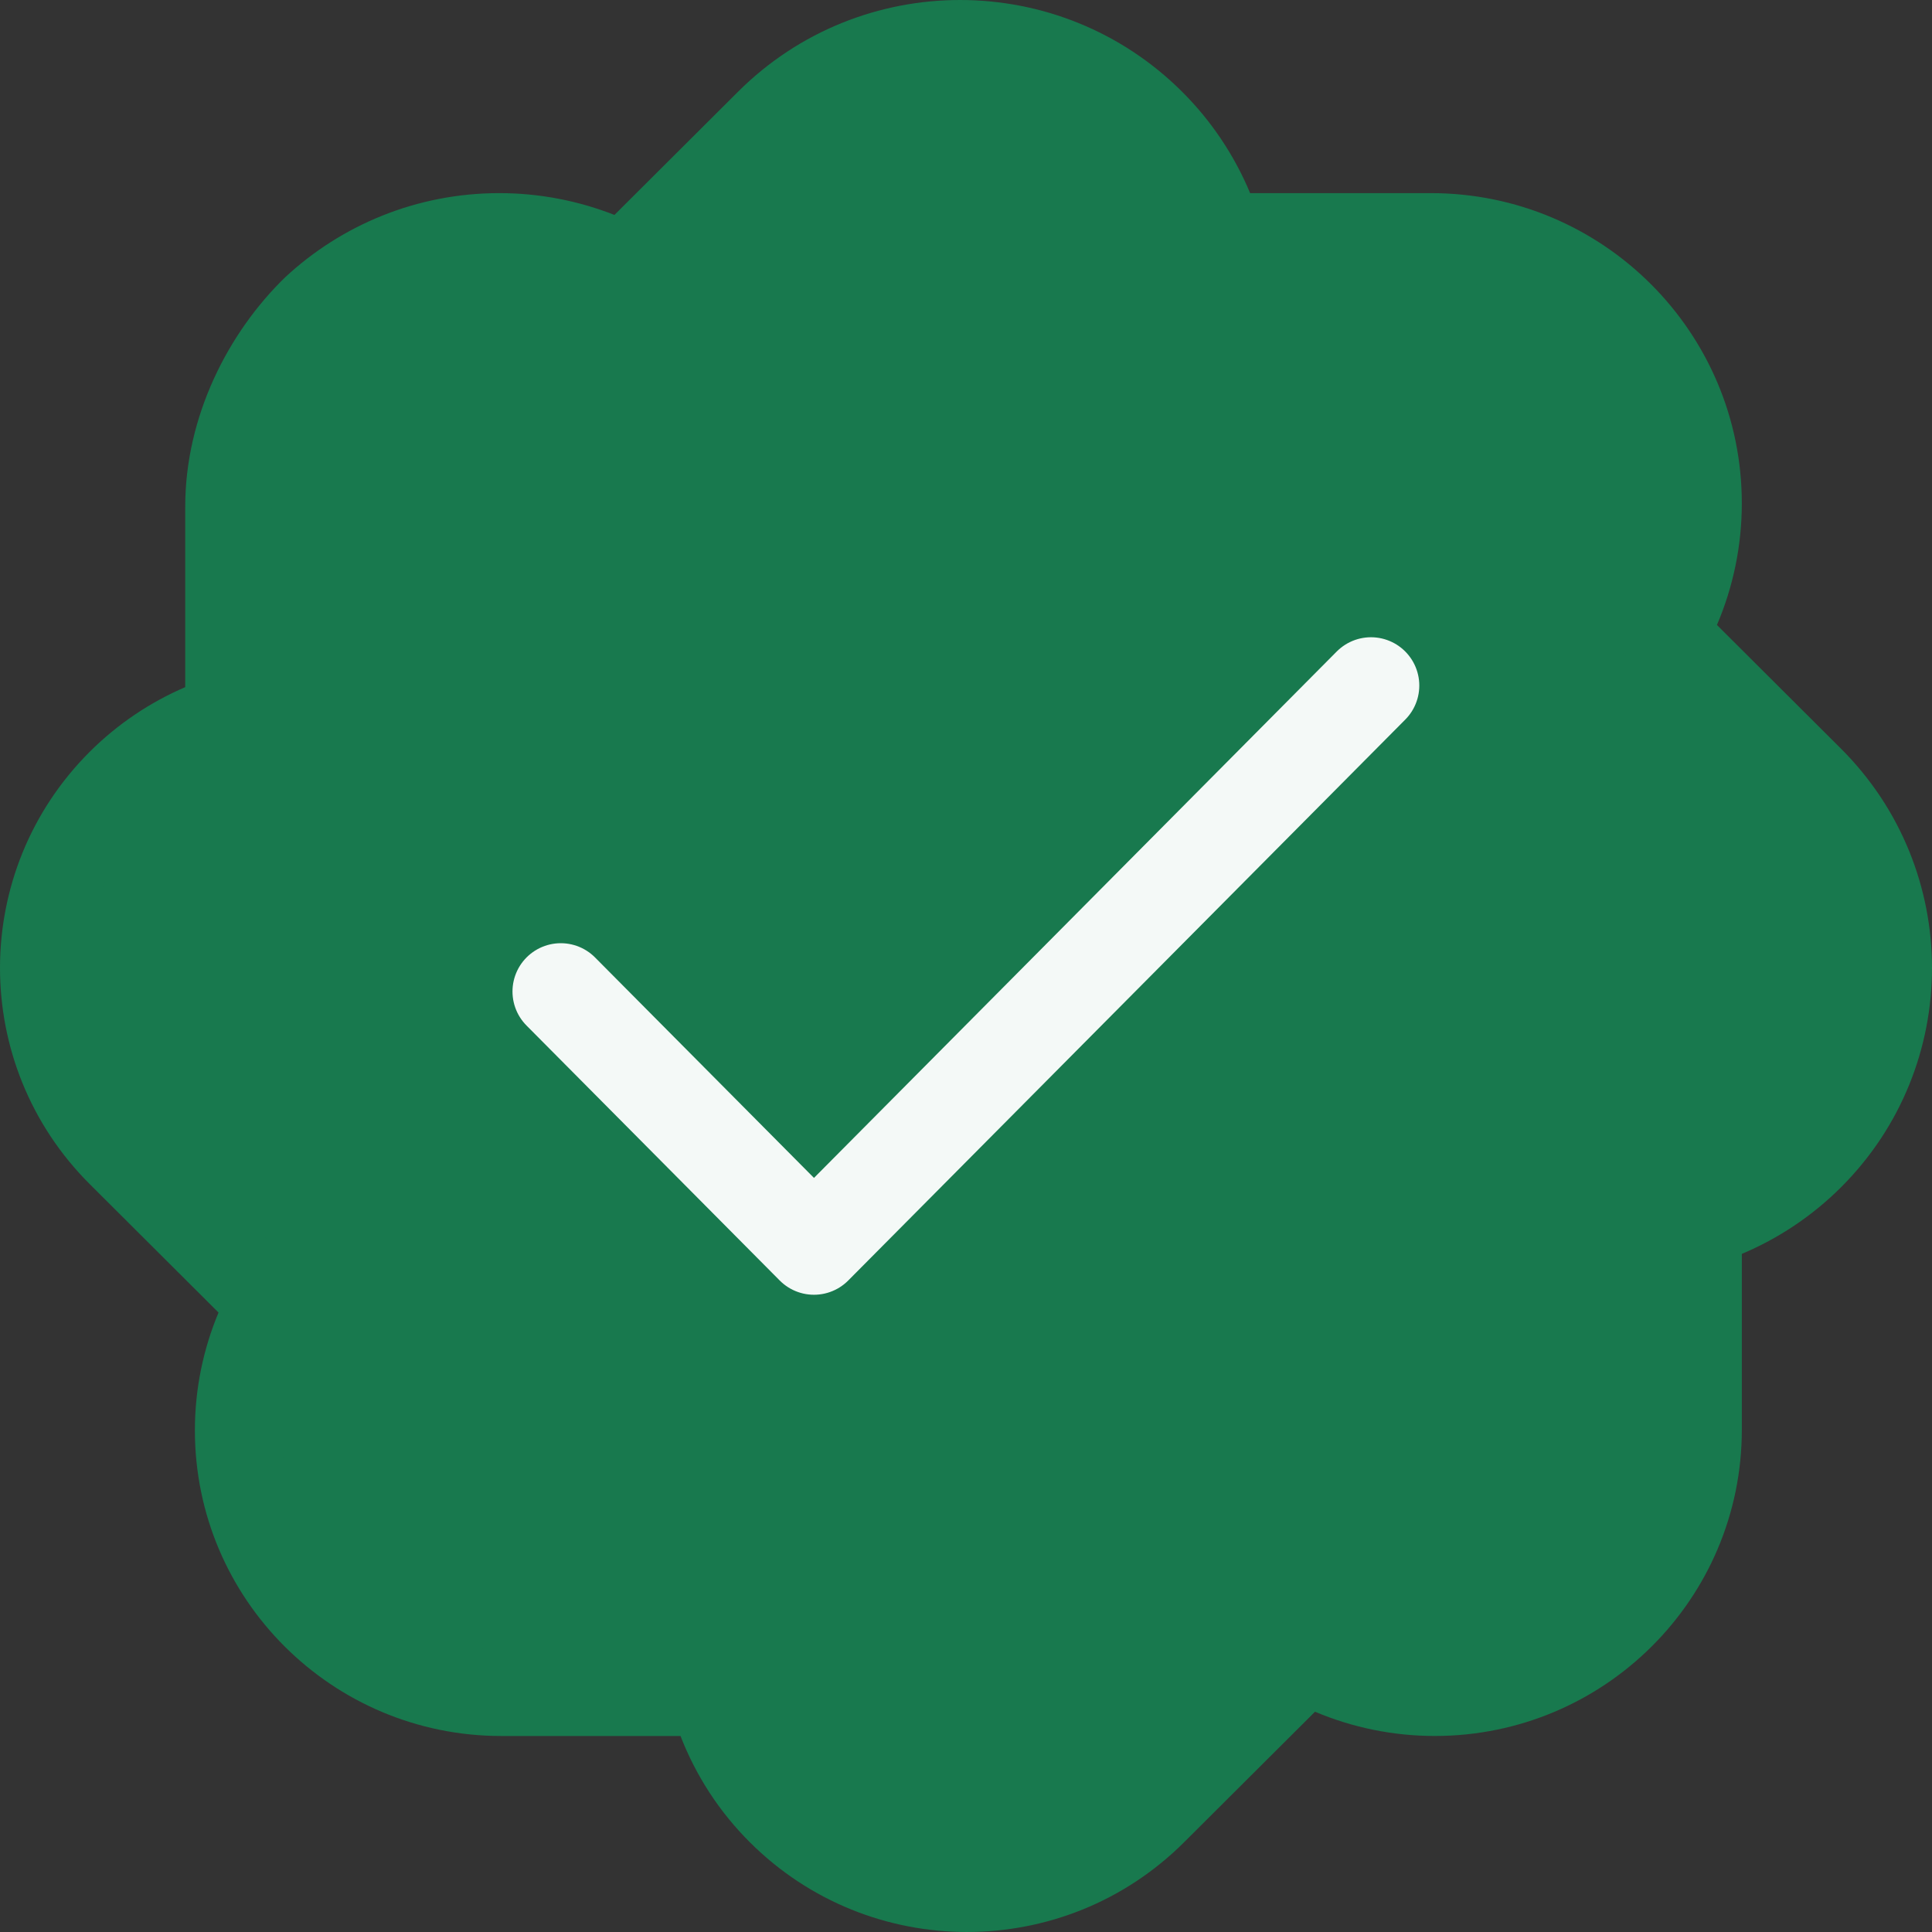 <svg width="80" height="80" viewBox="0 0 80 80" fill="none" xmlns="http://www.w3.org/2000/svg">
<rect x="0" y="0" width="80" height="80" fill="#333333" stroke="none"/>
<g id="Locus Finance - Decentralized Asset Management Powerhouse 1" clip-path="url(#clip0_23246_32308)">
<path id="Vector" d="M3.72 49.036C-1.24 44.092 -1.24 36.07 3.72 31.125C4.867 29.982 6.21 29.08 7.67 28.453V20.976C7.67 17.253 9.439 13.78 11.811 11.479C14.132 9.321 17.253 7.997 20.676 7.997C22.323 7.997 23.939 8.309 25.443 8.9L30.561 3.798C35.64 -1.266 43.87 -1.266 48.948 3.798C50.165 5.011 51.117 6.441 51.765 7.997H59.251C66.352 7.997 72.125 13.739 72.125 20.844C72.125 22.591 71.768 24.302 71.095 25.879L76.226 30.995C81.258 36.012 81.258 44.151 76.226 49.169C75.038 50.353 73.643 51.282 72.126 51.92V59.196C72.126 66.213 66.424 71.883 59.411 71.883C57.691 71.883 56.006 71.536 54.452 70.879L49.027 76.287C44.062 81.237 36.017 81.237 31.053 76.287C29.785 75.024 28.812 73.521 28.179 71.884H20.758C13.76 71.884 8.07 66.225 8.07 59.224C8.07 57.533 8.409 55.879 9.049 54.35L3.72 49.036Z" fill="#18794E"/>
<path id="Vector_2" d="M26.194 13.198C25.822 12.853 26.61 13.477 26.194 13.198L32.974 6.438C36.72 2.702 42.794 2.702 46.541 6.438C47.948 7.841 48.874 9.637 49.209 11.567H59.092C64.318 11.567 68.554 15.791 68.554 21.002C68.554 23.015 67.909 24.963 66.731 26.569L73.593 33.41C77.288 37.094 77.288 43.068 73.593 46.752C72.213 48.128 70.451 49.035 68.555 49.37V59.038C68.555 64.161 64.389 68.314 59.251 68.314C57.264 68.314 55.344 67.681 53.76 66.526L46.619 73.646C42.985 77.269 37.094 77.269 33.461 73.646C32.009 72.199 31.087 70.322 30.818 68.315H20.917C15.794 68.315 11.64 64.174 11.64 59.065C11.64 57.106 12.264 55.212 13.4 53.645L6.354 46.621C2.731 43.008 2.731 37.152 6.354 33.539C7.695 32.202 9.404 31.317 11.243 30.982V21.133C11.243 18.443 12.503 15.874 14.295 14.136C16.009 12.542 18.308 11.568 20.836 11.568C22.758 11.568 24.621 12.143 26.194 13.198Z" fill="#18794E"/>
<path id="Vector_3" d="M56.77 28.387L33.705 51.613L23.221 41.056" stroke="white" stroke-opacity="0.95" stroke-width="4" stroke-linecap="round" stroke-linejoin="round"/>
</g>
<defs>
<clipPath id="clip0_23246_32308">
<rect width="80" height="80" fill="white"/>
</clipPath>
</defs>
</svg>
